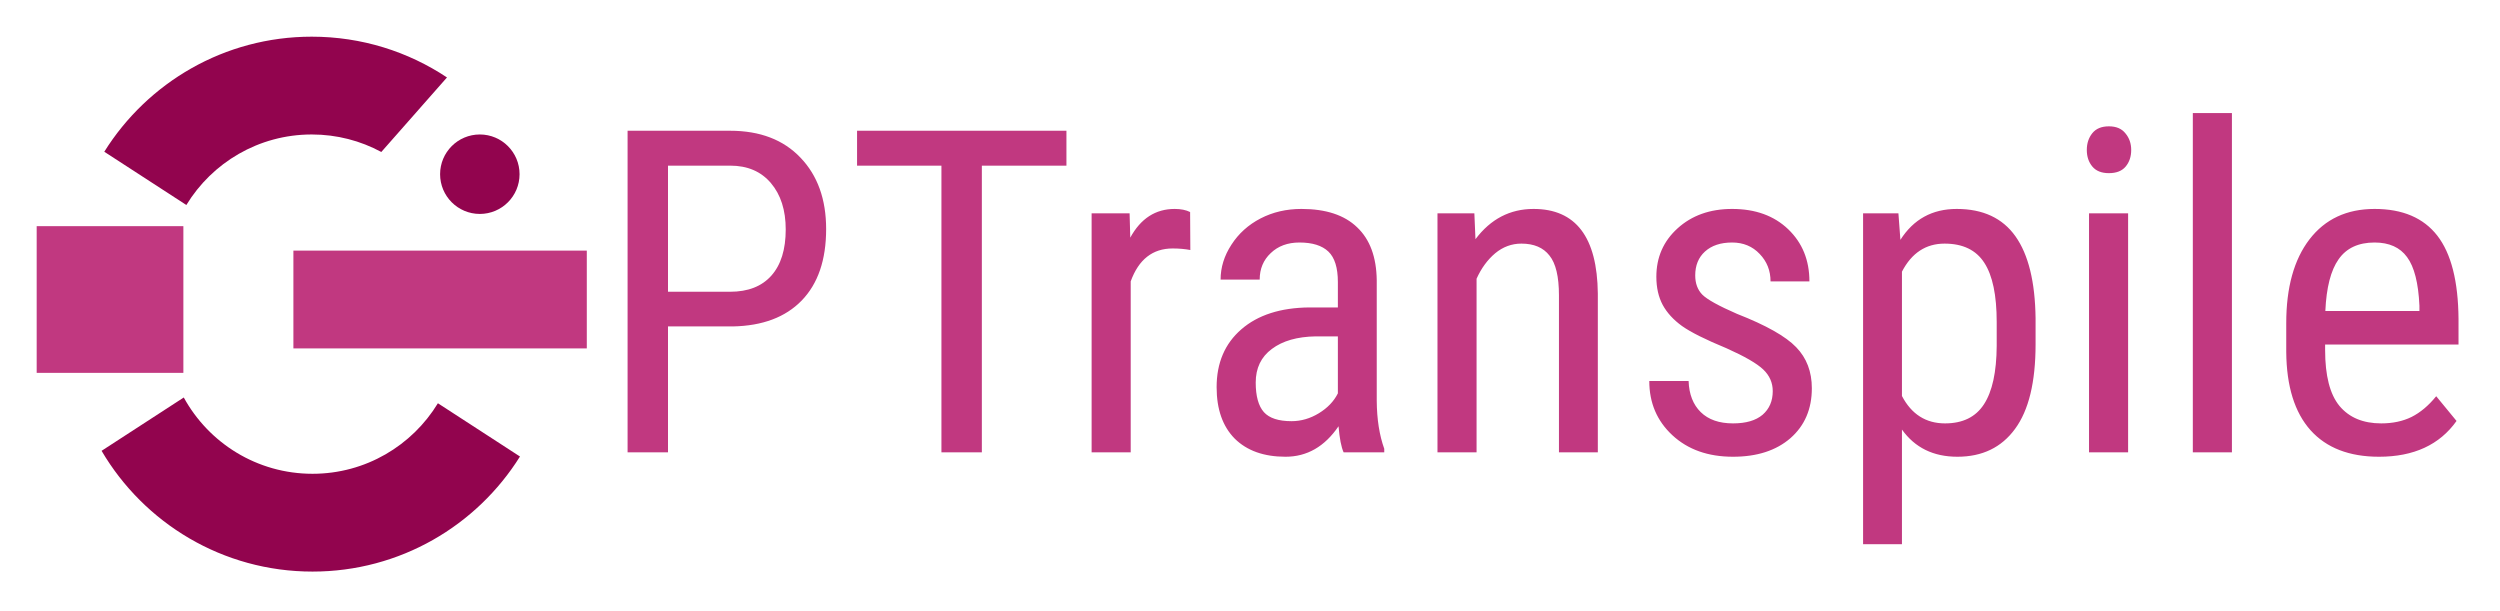<svg width="409" height="100" viewBox="0 0 409 100" fill="none" xmlns="http://www.w3.org/2000/svg">
<g clip-path="url(#clip0_4_303)">
<path d="M109.285 53.404V74H102.673V21.391H119.438C124.328 21.391 128.171 22.86 130.965 25.799C133.759 28.713 135.156 32.604 135.156 37.47C135.156 42.528 133.819 46.431 131.146 49.177C128.496 51.899 124.75 53.308 119.908 53.404H109.285ZM109.285 47.731H119.438C122.377 47.731 124.63 46.852 126.195 45.094C127.761 43.335 128.544 40.818 128.544 37.542C128.544 34.386 127.737 31.857 126.123 29.954C124.509 28.051 122.293 27.1 119.475 27.1H109.285V47.731ZM174.469 27.1H160.63V74H154.018V27.1H140.215V21.391H174.469V27.1ZM194.739 40.902C193.848 40.734 192.884 40.649 191.849 40.649C188.573 40.649 186.284 42.444 184.983 46.033V74H178.588V34.904H184.803L184.911 38.879C186.621 35.747 189.042 34.182 192.174 34.182C193.186 34.182 194.029 34.35 194.703 34.688L194.739 40.902ZM219.815 74C219.43 73.157 219.153 71.736 218.984 69.736C216.72 73.061 213.829 74.723 210.312 74.723C206.771 74.723 204.001 73.735 202.002 71.76C200.027 69.76 199.039 66.954 199.039 63.341C199.039 59.366 200.388 56.211 203.086 53.874C205.784 51.537 209.481 50.345 214.179 50.297H218.876V46.142C218.876 43.805 218.358 42.143 217.322 41.155C216.286 40.168 214.709 39.674 212.589 39.674C210.662 39.674 209.096 40.252 207.892 41.408C206.687 42.54 206.085 43.986 206.085 45.744H199.689C199.689 43.745 200.28 41.842 201.46 40.035C202.64 38.204 204.23 36.771 206.229 35.735C208.229 34.7 210.457 34.182 212.914 34.182C216.913 34.182 219.948 35.181 222.02 37.181C224.115 39.156 225.187 42.047 225.235 45.852V65.581C225.259 68.592 225.669 71.206 226.464 73.422V74H219.815ZM211.288 68.905C212.854 68.905 214.347 68.472 215.769 67.605C217.19 66.737 218.226 65.653 218.876 64.353V55.03H215.263C212.228 55.078 209.831 55.765 208.072 57.09C206.314 58.391 205.435 60.221 205.435 62.582C205.435 64.798 205.88 66.412 206.771 67.424C207.663 68.412 209.168 68.905 211.288 68.905ZM241.206 34.904L241.387 39.132C243.868 35.832 247.035 34.182 250.89 34.182C257.803 34.182 261.308 38.795 261.404 48.02V74H255.045V48.31C255.045 45.25 254.527 43.082 253.491 41.806C252.479 40.505 250.95 39.855 248.902 39.855C247.312 39.855 245.879 40.384 244.603 41.444C243.35 42.504 242.338 43.889 241.567 45.6V74H235.172V34.904H241.206ZM290.021 63.991C290.021 62.618 289.504 61.438 288.468 60.45C287.432 59.463 285.433 58.306 282.47 56.981C279.025 55.56 276.592 54.344 275.171 53.332C273.774 52.32 272.726 51.176 272.027 49.899C271.329 48.599 270.979 47.057 270.979 45.274C270.979 42.095 272.136 39.457 274.448 37.361C276.785 35.242 279.76 34.182 283.373 34.182C287.179 34.182 290.238 35.29 292.551 37.506C294.863 39.722 296.02 42.565 296.02 46.033H289.66C289.66 44.275 289.07 42.781 287.89 41.553C286.709 40.3 285.204 39.674 283.373 39.674C281.494 39.674 280.013 40.168 278.929 41.155C277.869 42.119 277.339 43.42 277.339 45.058C277.339 46.358 277.724 47.406 278.495 48.201C279.29 48.996 281.181 50.044 284.168 51.345C288.913 53.2 292.141 55.018 293.852 56.801C295.562 58.559 296.417 60.8 296.417 63.522C296.417 66.918 295.249 69.64 292.912 71.688C290.576 73.711 287.444 74.723 283.518 74.723C279.447 74.723 276.146 73.554 273.617 71.218C271.088 68.881 269.823 65.918 269.823 62.329H276.255C276.327 64.497 276.99 66.195 278.242 67.424C279.495 68.652 281.253 69.267 283.518 69.267C285.637 69.267 287.251 68.797 288.359 67.857C289.467 66.894 290.021 65.605 290.021 63.991ZM333.02 56.331C333.02 62.522 331.899 67.135 329.659 70.17C327.443 73.205 324.299 74.723 320.229 74.723C316.302 74.723 313.279 73.241 311.159 70.278V89.031H304.8V34.904H310.581L310.906 39.24C313.05 35.868 316.121 34.182 320.12 34.182C324.408 34.182 327.612 35.675 329.731 38.662C331.851 41.649 332.947 46.117 333.02 52.067V56.331ZM326.66 52.682C326.66 48.297 325.986 45.07 324.637 42.998C323.288 40.902 321.12 39.855 318.133 39.855C315.074 39.855 312.749 41.384 311.159 44.443V64.786C312.725 67.773 315.074 69.267 318.205 69.267C321.096 69.267 323.215 68.231 324.564 66.159C325.938 64.064 326.636 60.872 326.66 56.584V52.682ZM348.159 74H341.764V34.904H348.159V74ZM348.665 24.534C348.665 25.618 348.364 26.521 347.762 27.244C347.16 27.967 346.244 28.328 345.016 28.328C343.811 28.328 342.908 27.967 342.306 27.244C341.703 26.521 341.402 25.618 341.402 24.534C341.402 23.45 341.703 22.535 342.306 21.788C342.908 21.041 343.811 20.668 345.016 20.668C346.22 20.668 347.123 21.053 347.726 21.824C348.352 22.571 348.665 23.474 348.665 24.534ZM365.142 74H358.746V18.5H365.142V74ZM389.206 74.723C384.34 74.723 380.606 73.277 378.005 70.387C375.403 67.472 374.078 63.208 374.03 57.596V52.862C374.03 47.033 375.295 42.468 377.824 39.168C380.378 35.844 383.931 34.182 388.483 34.182C393.06 34.182 396.481 35.639 398.745 38.554C401.009 41.468 402.166 46.009 402.214 52.176V56.367H380.39V57.27C380.39 61.462 381.173 64.509 382.738 66.412C384.328 68.315 386.604 69.267 389.567 69.267C391.446 69.267 393.096 68.917 394.518 68.219C395.963 67.496 397.312 66.364 398.564 64.822L401.889 68.869C399.118 72.772 394.891 74.723 389.206 74.723ZM388.483 39.674C385.834 39.674 383.87 40.589 382.594 42.42C381.317 44.227 380.594 47.045 380.426 50.875H395.818V50.008C395.65 46.298 394.975 43.648 393.795 42.059C392.639 40.469 390.868 39.674 388.483 39.674Z" fill="#C13880"/>
<rect x="48" y="41" width="48" height="16" fill="#C13880"/>
<path d="M30 37V61H6V37H30Z" fill="#C13880"/>
<path fill-rule="evenodd" clip-rule="evenodd" d="M85.068 74.686C78 85.991 65.441 93.511 51.126 93.511C36.421 93.511 23.569 85.576 16.619 73.755L30.065 65.029C34.142 72.468 42.045 77.511 51.126 77.511C59.817 77.511 67.429 72.891 71.641 65.973L85.068 74.686Z" fill="#92044E"/>
<path fill-rule="evenodd" clip-rule="evenodd" d="M51.003 6C36.688 6 24.129 13.52 17.061 24.825L30.488 33.538C34.699 26.62 42.311 22 51.003 22C55.121 22 58.996 23.037 62.383 24.864L73.126 12.67C66.79 8.456 59.183 6 51.003 6Z" fill="#92044E"/>
<circle cx="78.5" cy="28.5" r="6.5" fill="#92044E"/>
</g>
<defs>
<clipPath id="clip0_4_303">
<rect width="409" height="100" fill="white"/>
</clipPath>
</defs>
</svg>
